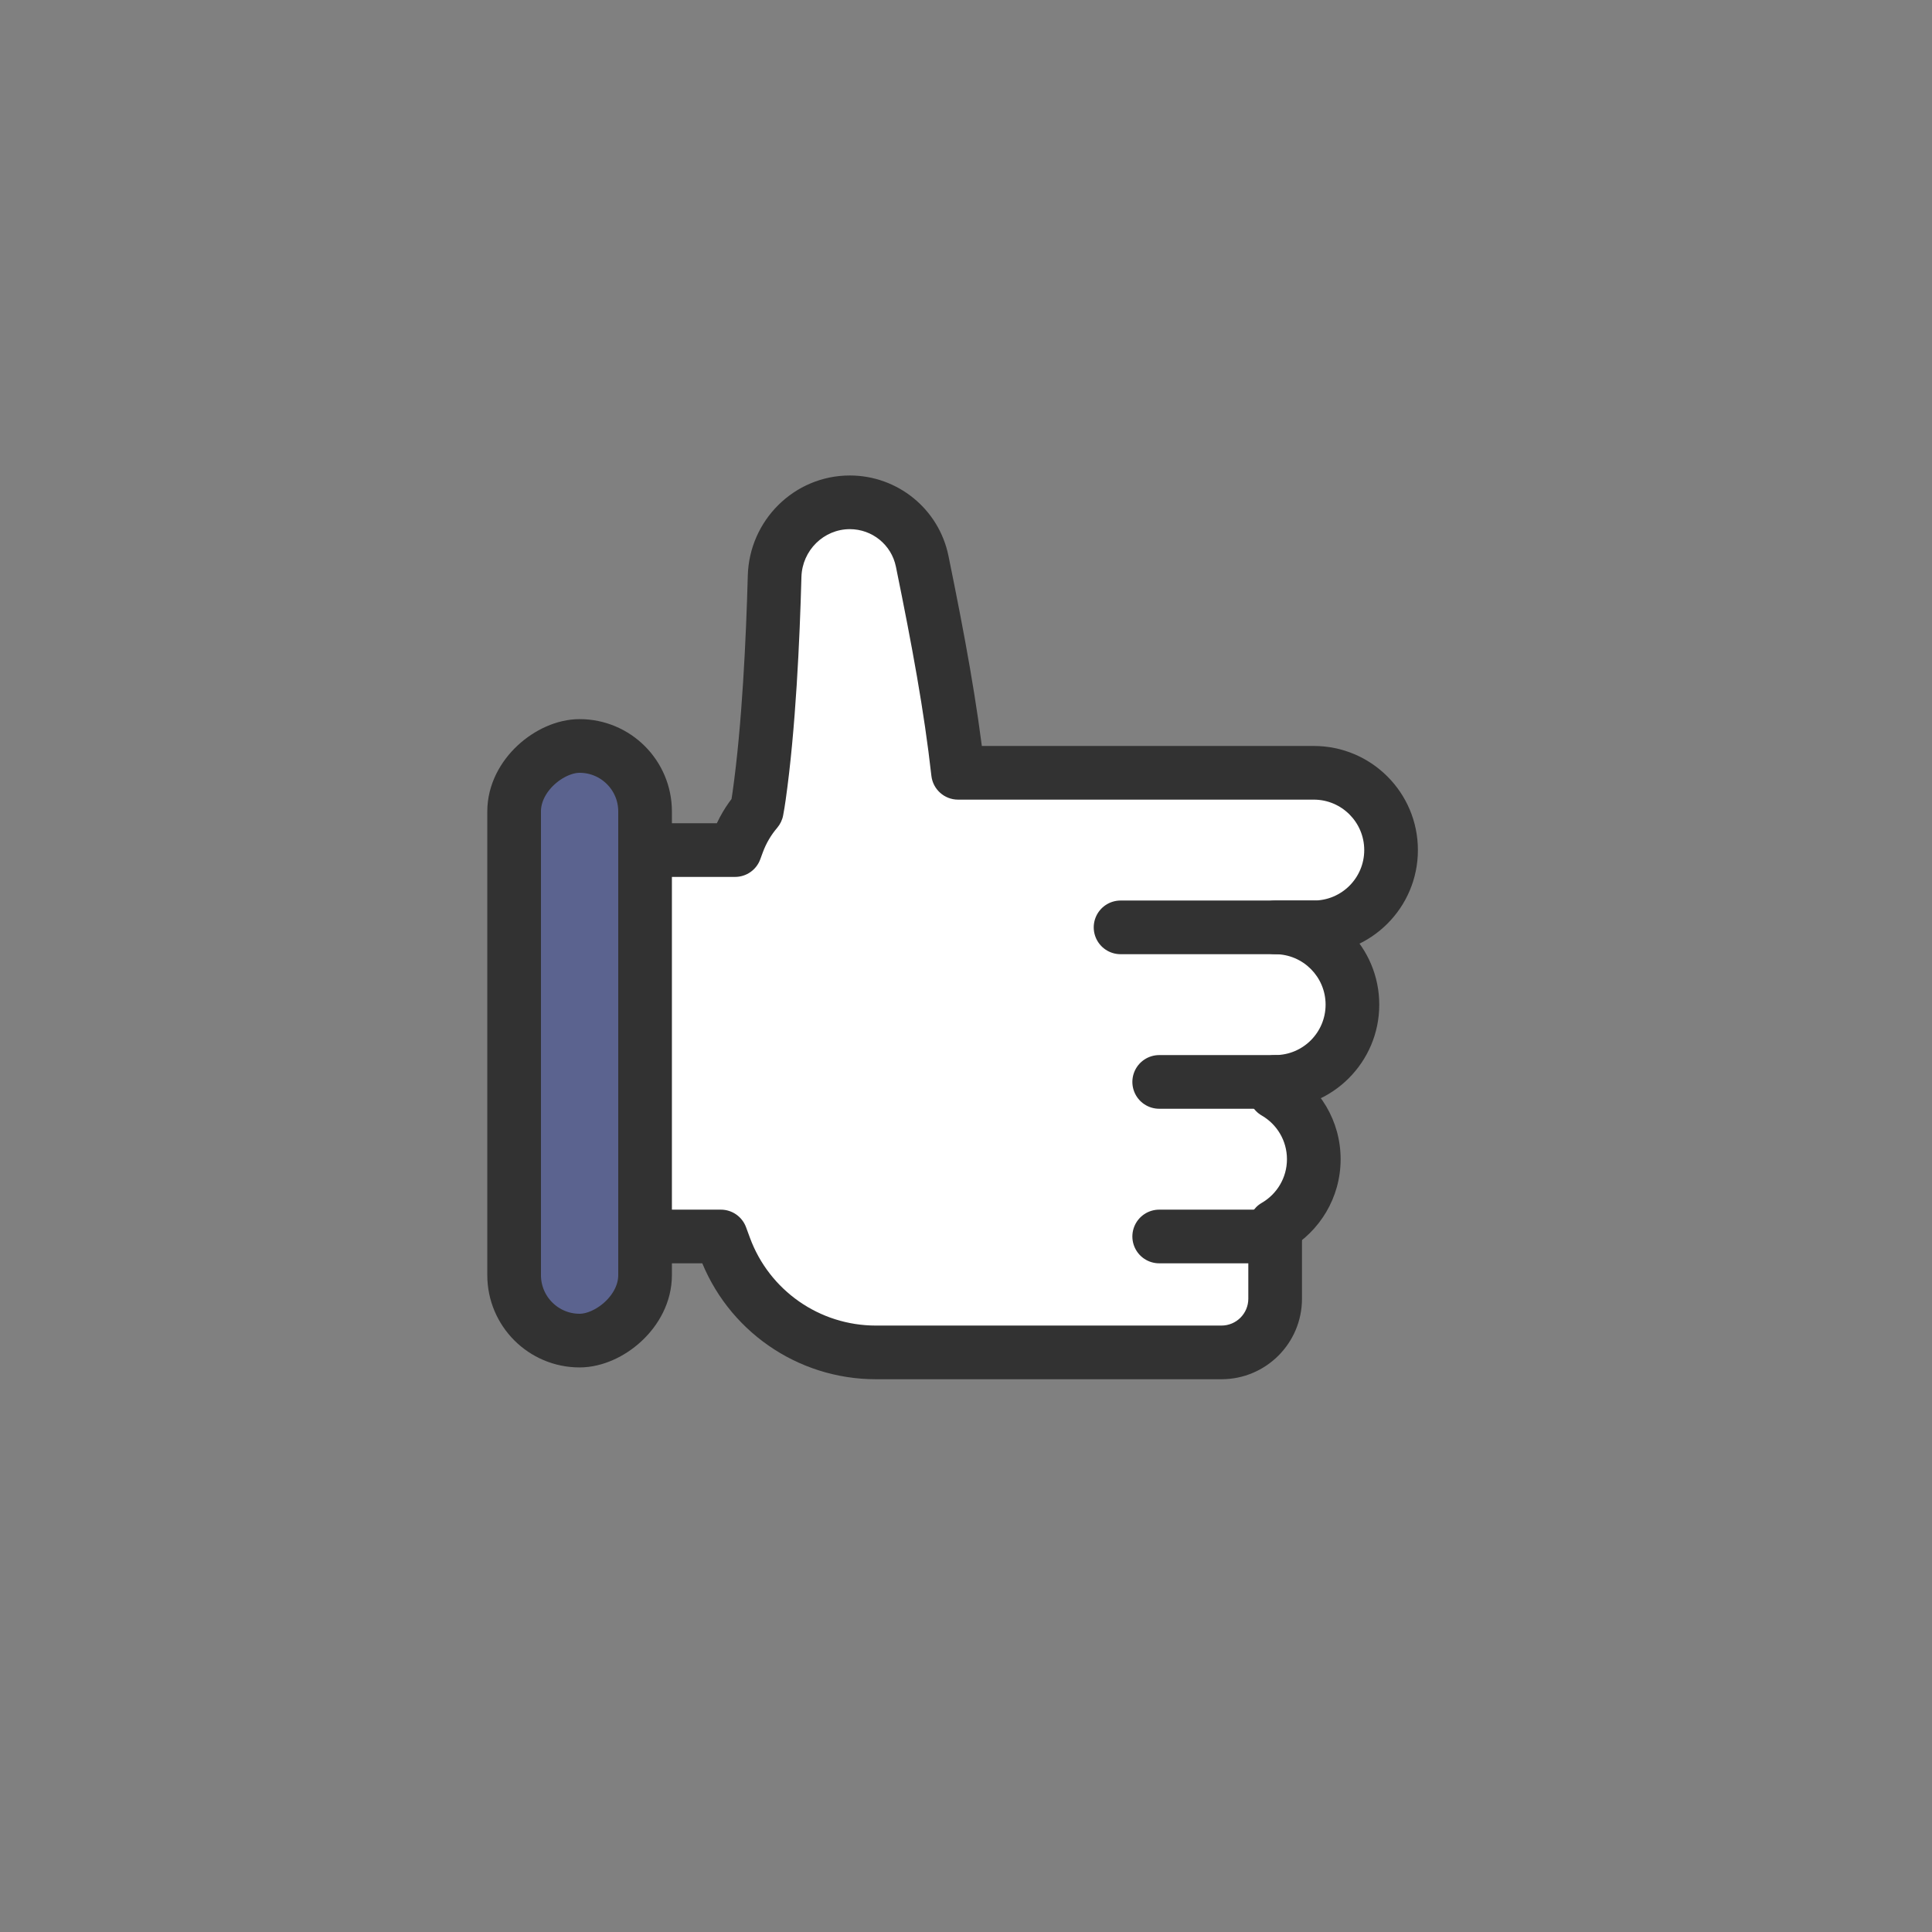 <svg width="72" height="72" viewBox="0 0 72 72" fill="none" xmlns="http://www.w3.org/2000/svg">
<rect x="0" y="0" width="72" height="72" fill="#808080" stroke="none"/>
<g clip-path="url(#clip0)">
<path fill-rule="evenodd" clip-rule="evenodd" d="M34.367 20.914C34.105 19.635 32.976 18.72 31.671 18.72C30.147 18.72 28.909 19.954 28.868 21.477C28.805 23.785 28.654 27.106 28.289 29.674C28.264 29.852 28.235 30.027 28.203 30.201C27.9 30.555 27.657 30.965 27.49 31.419L27.394 31.68H21.601L21.601 46.08H26.864L27.008 46.471C27.876 48.831 30.124 50.4 32.639 50.4H45.521C46.625 50.4 47.521 49.505 47.521 48.4V45.695C48.381 45.197 48.961 44.266 48.961 43.2C48.961 42.134 48.381 41.203 47.521 40.705V40.32C49.111 40.32 50.401 39.031 50.401 37.44C50.401 35.851 49.114 34.562 47.525 34.56H48.961C50.551 34.56 51.841 33.271 51.841 31.68C51.841 30.089 50.551 28.8 48.961 28.8H47.521L35.704 28.8C35.429 26.351 34.973 23.881 34.367 20.914Z" fill="white"/>
<path d="M31.671 18.72V19.72V18.72ZM34.367 20.914L35.346 20.714V20.714L34.367 20.914ZM28.868 21.477L29.867 21.504V21.504L28.868 21.477ZM28.289 29.674L29.279 29.814L28.289 29.674ZM28.203 30.201L28.963 30.851C29.077 30.717 29.154 30.556 29.186 30.384L28.203 30.201ZM27.49 31.419L26.551 31.074L26.551 31.074L27.49 31.419ZM27.394 31.68V32.68C27.813 32.68 28.188 32.419 28.332 32.025L27.394 31.68ZM21.601 31.68V30.68C21.048 30.68 20.601 31.128 20.601 31.68L21.601 31.68ZM21.601 46.08H20.601C20.601 46.345 20.706 46.599 20.893 46.787C21.081 46.975 21.335 47.08 21.601 47.08V46.08ZM26.864 46.08L27.803 45.735C27.658 45.341 27.283 45.08 26.864 45.08V46.08ZM27.008 46.471L27.947 46.126L27.947 46.126L27.008 46.471ZM47.521 45.695L47.02 44.829C46.711 45.008 46.521 45.338 46.521 45.695H47.521ZM47.521 40.705H46.521C46.521 41.062 46.711 41.392 47.02 41.571L47.521 40.705ZM47.521 40.32V39.32C46.968 39.32 46.521 39.768 46.521 40.32H47.521ZM47.525 34.56V33.56C46.973 33.56 46.526 34.007 46.525 34.559C46.525 35.111 46.972 35.559 47.524 35.56L47.525 34.56ZM47.521 28.8V29.8V28.8ZM35.704 28.8L34.71 28.911C34.767 29.417 35.194 29.8 35.704 29.8V28.8ZM31.671 19.72C32.505 19.72 33.221 20.304 33.387 21.115L35.346 20.714C34.989 18.966 33.448 17.72 31.671 17.72V19.72ZM29.867 21.504C29.894 20.509 30.702 19.72 31.671 19.72V17.72C29.592 17.72 27.924 19.399 27.868 21.45L29.867 21.504ZM29.279 29.814C29.653 27.186 29.805 23.818 29.867 21.504L27.868 21.45C27.806 23.753 27.655 27.025 27.299 29.533L29.279 29.814ZM29.186 30.384C29.221 30.196 29.252 30.007 29.279 29.814L27.299 29.533C27.276 29.696 27.249 29.858 27.22 30.019L29.186 30.384ZM28.428 31.764C28.554 31.423 28.736 31.116 28.963 30.851L27.443 29.551C27.064 29.994 26.76 30.507 26.551 31.074L28.428 31.764ZM28.332 32.025L28.428 31.764L26.551 31.074L26.455 31.335L28.332 32.025ZM21.601 32.68H27.394V30.68H21.601V32.68ZM22.601 46.08L22.601 31.68L20.601 31.68L20.601 46.08H22.601ZM26.864 45.08H21.601V47.08H26.864V45.08ZM27.947 46.126L27.803 45.735L25.925 46.425L26.069 46.816L27.947 46.126ZM32.639 49.4C30.543 49.4 28.67 48.093 27.947 46.126L26.069 46.816C27.082 49.57 29.705 51.4 32.639 51.4V49.4ZM45.521 49.4H32.639V51.4H45.521V49.4ZM46.521 48.4C46.521 48.952 46.073 49.4 45.521 49.4V51.4C47.177 51.4 48.521 50.057 48.521 48.4H46.521ZM46.521 45.695V48.4H48.521V45.695H46.521ZM47.961 43.2C47.961 43.895 47.584 44.502 47.02 44.829L48.021 46.56C49.178 45.891 49.961 44.637 49.961 43.2H47.961ZM47.02 41.571C47.584 41.897 47.961 42.505 47.961 43.2H49.961C49.961 41.763 49.178 40.509 48.021 39.84L47.02 41.571ZM46.521 40.32V40.705H48.521V40.32H46.521ZM49.401 37.44C49.401 38.478 48.559 39.32 47.521 39.32V41.32C49.663 41.32 51.401 39.583 51.401 37.44H49.401ZM47.524 35.56C48.56 35.562 49.401 36.403 49.401 37.44H51.401C51.401 35.299 49.667 33.563 47.527 33.56L47.524 35.56ZM48.961 33.56H47.525V35.56H48.961V33.56ZM50.841 31.68C50.841 32.718 49.999 33.56 48.961 33.56V35.56C51.103 35.56 52.841 33.823 52.841 31.68H50.841ZM48.961 29.8C49.999 29.8 50.841 30.642 50.841 31.68H52.841C52.841 29.537 51.103 27.8 48.961 27.8V29.8ZM47.521 29.8H48.961V27.8H47.521V29.8ZM35.704 29.8L47.521 29.8V27.8L35.704 27.8V29.8ZM33.387 21.114C33.992 24.075 34.441 26.509 34.71 28.911L36.697 28.689C36.418 26.194 35.954 23.688 35.346 20.714L33.387 21.114Z" fill="#323232"/>
<path d="M48.96 34.56L41.76 34.56" stroke="#323232" stroke-width="2" stroke-linecap="round"/>
<path d="M47.52 40.32L43.2 40.32" stroke="#323232" stroke-width="2" stroke-linecap="round"/>
<path d="M47.52 46.08L43.2 46.08" stroke="#323232" stroke-width="2" stroke-linecap="round"/>
<rect x="24.04" y="27.8" width="22.16" height="4.88" rx="2.44" transform="rotate(90 24.04 27.8)" fill="#5B638F" stroke="#323232" stroke-width="2"/>
</g>
<defs>
<clipPath id="clip0">
<rect width="72" height="72" fill="white"/>
</clipPath>
</defs>
</svg>

